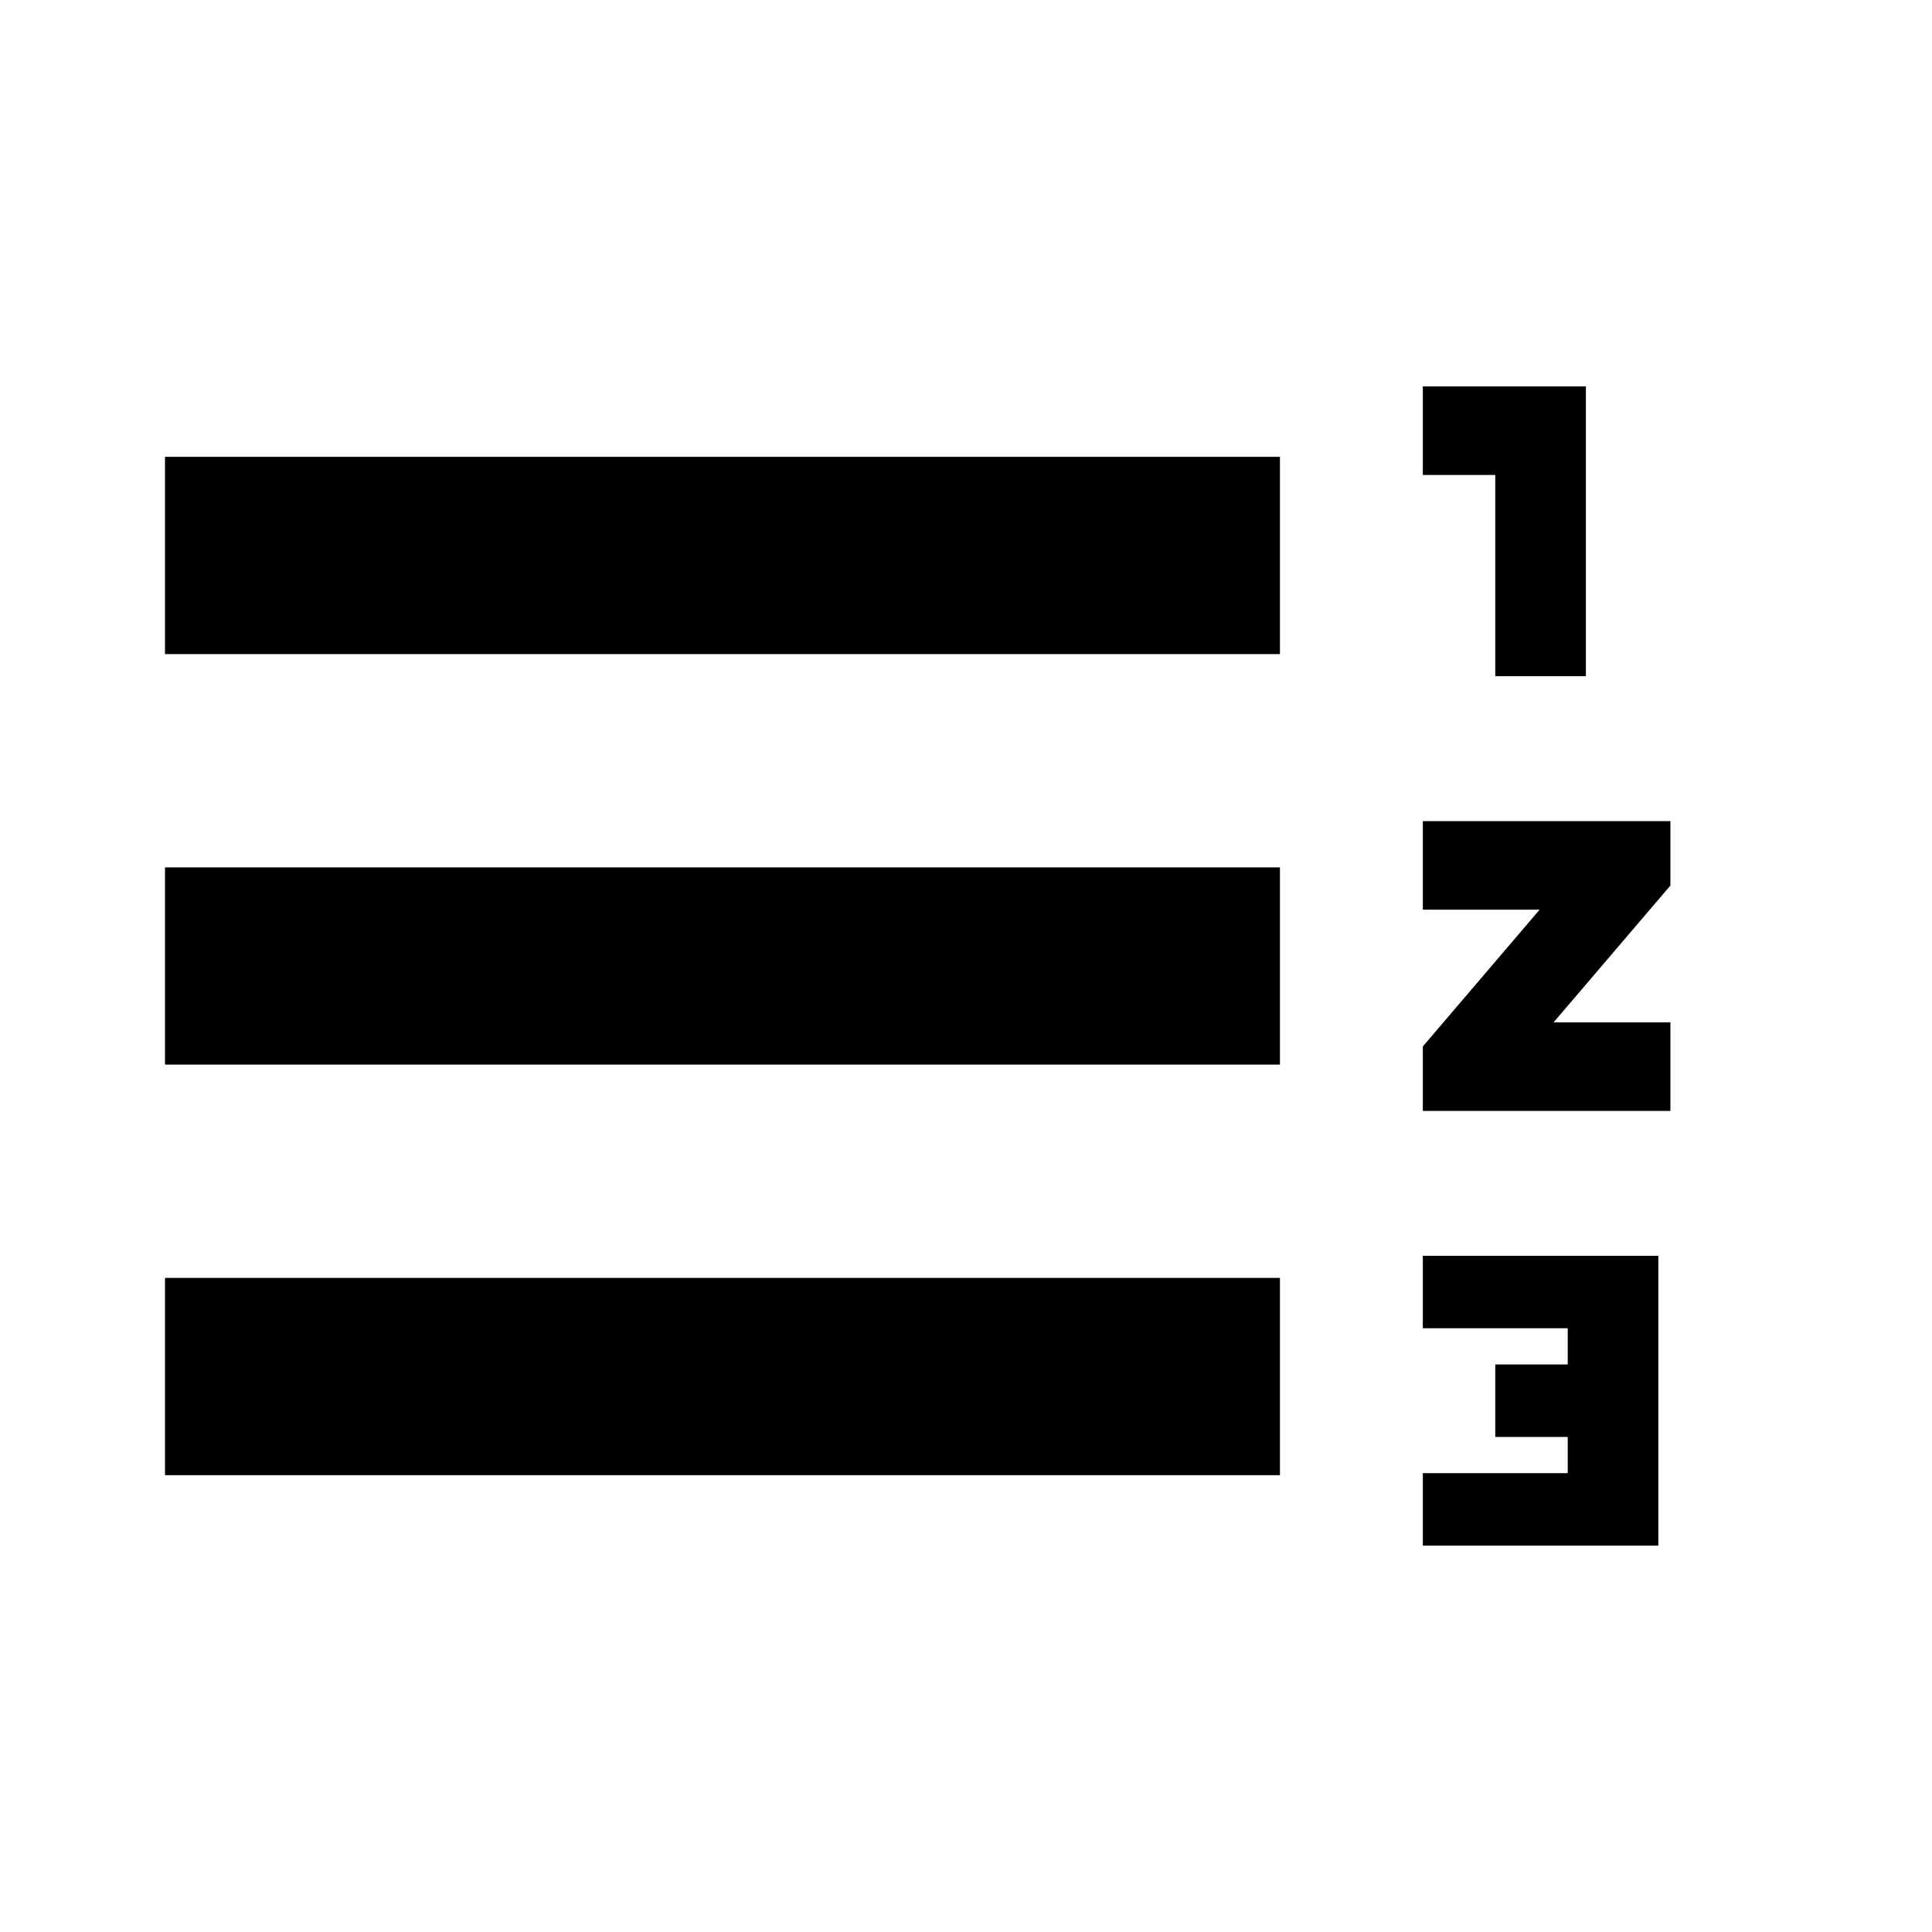 <svg xmlns="http://www.w3.org/2000/svg" height="20" width="20"><path d="M14.729 16v-.75h1.5v-.375h-.75v-.75h.75v-.375h-1.5V13h2.438v3Zm-13.021-.729v-2.042H13.25v2.042ZM14.729 11.5v-.667l1.209-1.416h-1.209V8.5h2.563v.667l-1.209 1.416h1.209v.917Zm-13.021-.479V8.979H13.25v2.042ZM15.479 7V4.917h-.75V4h1.688v3ZM1.708 6.771V4.729H13.25v2.042Z"/></svg>